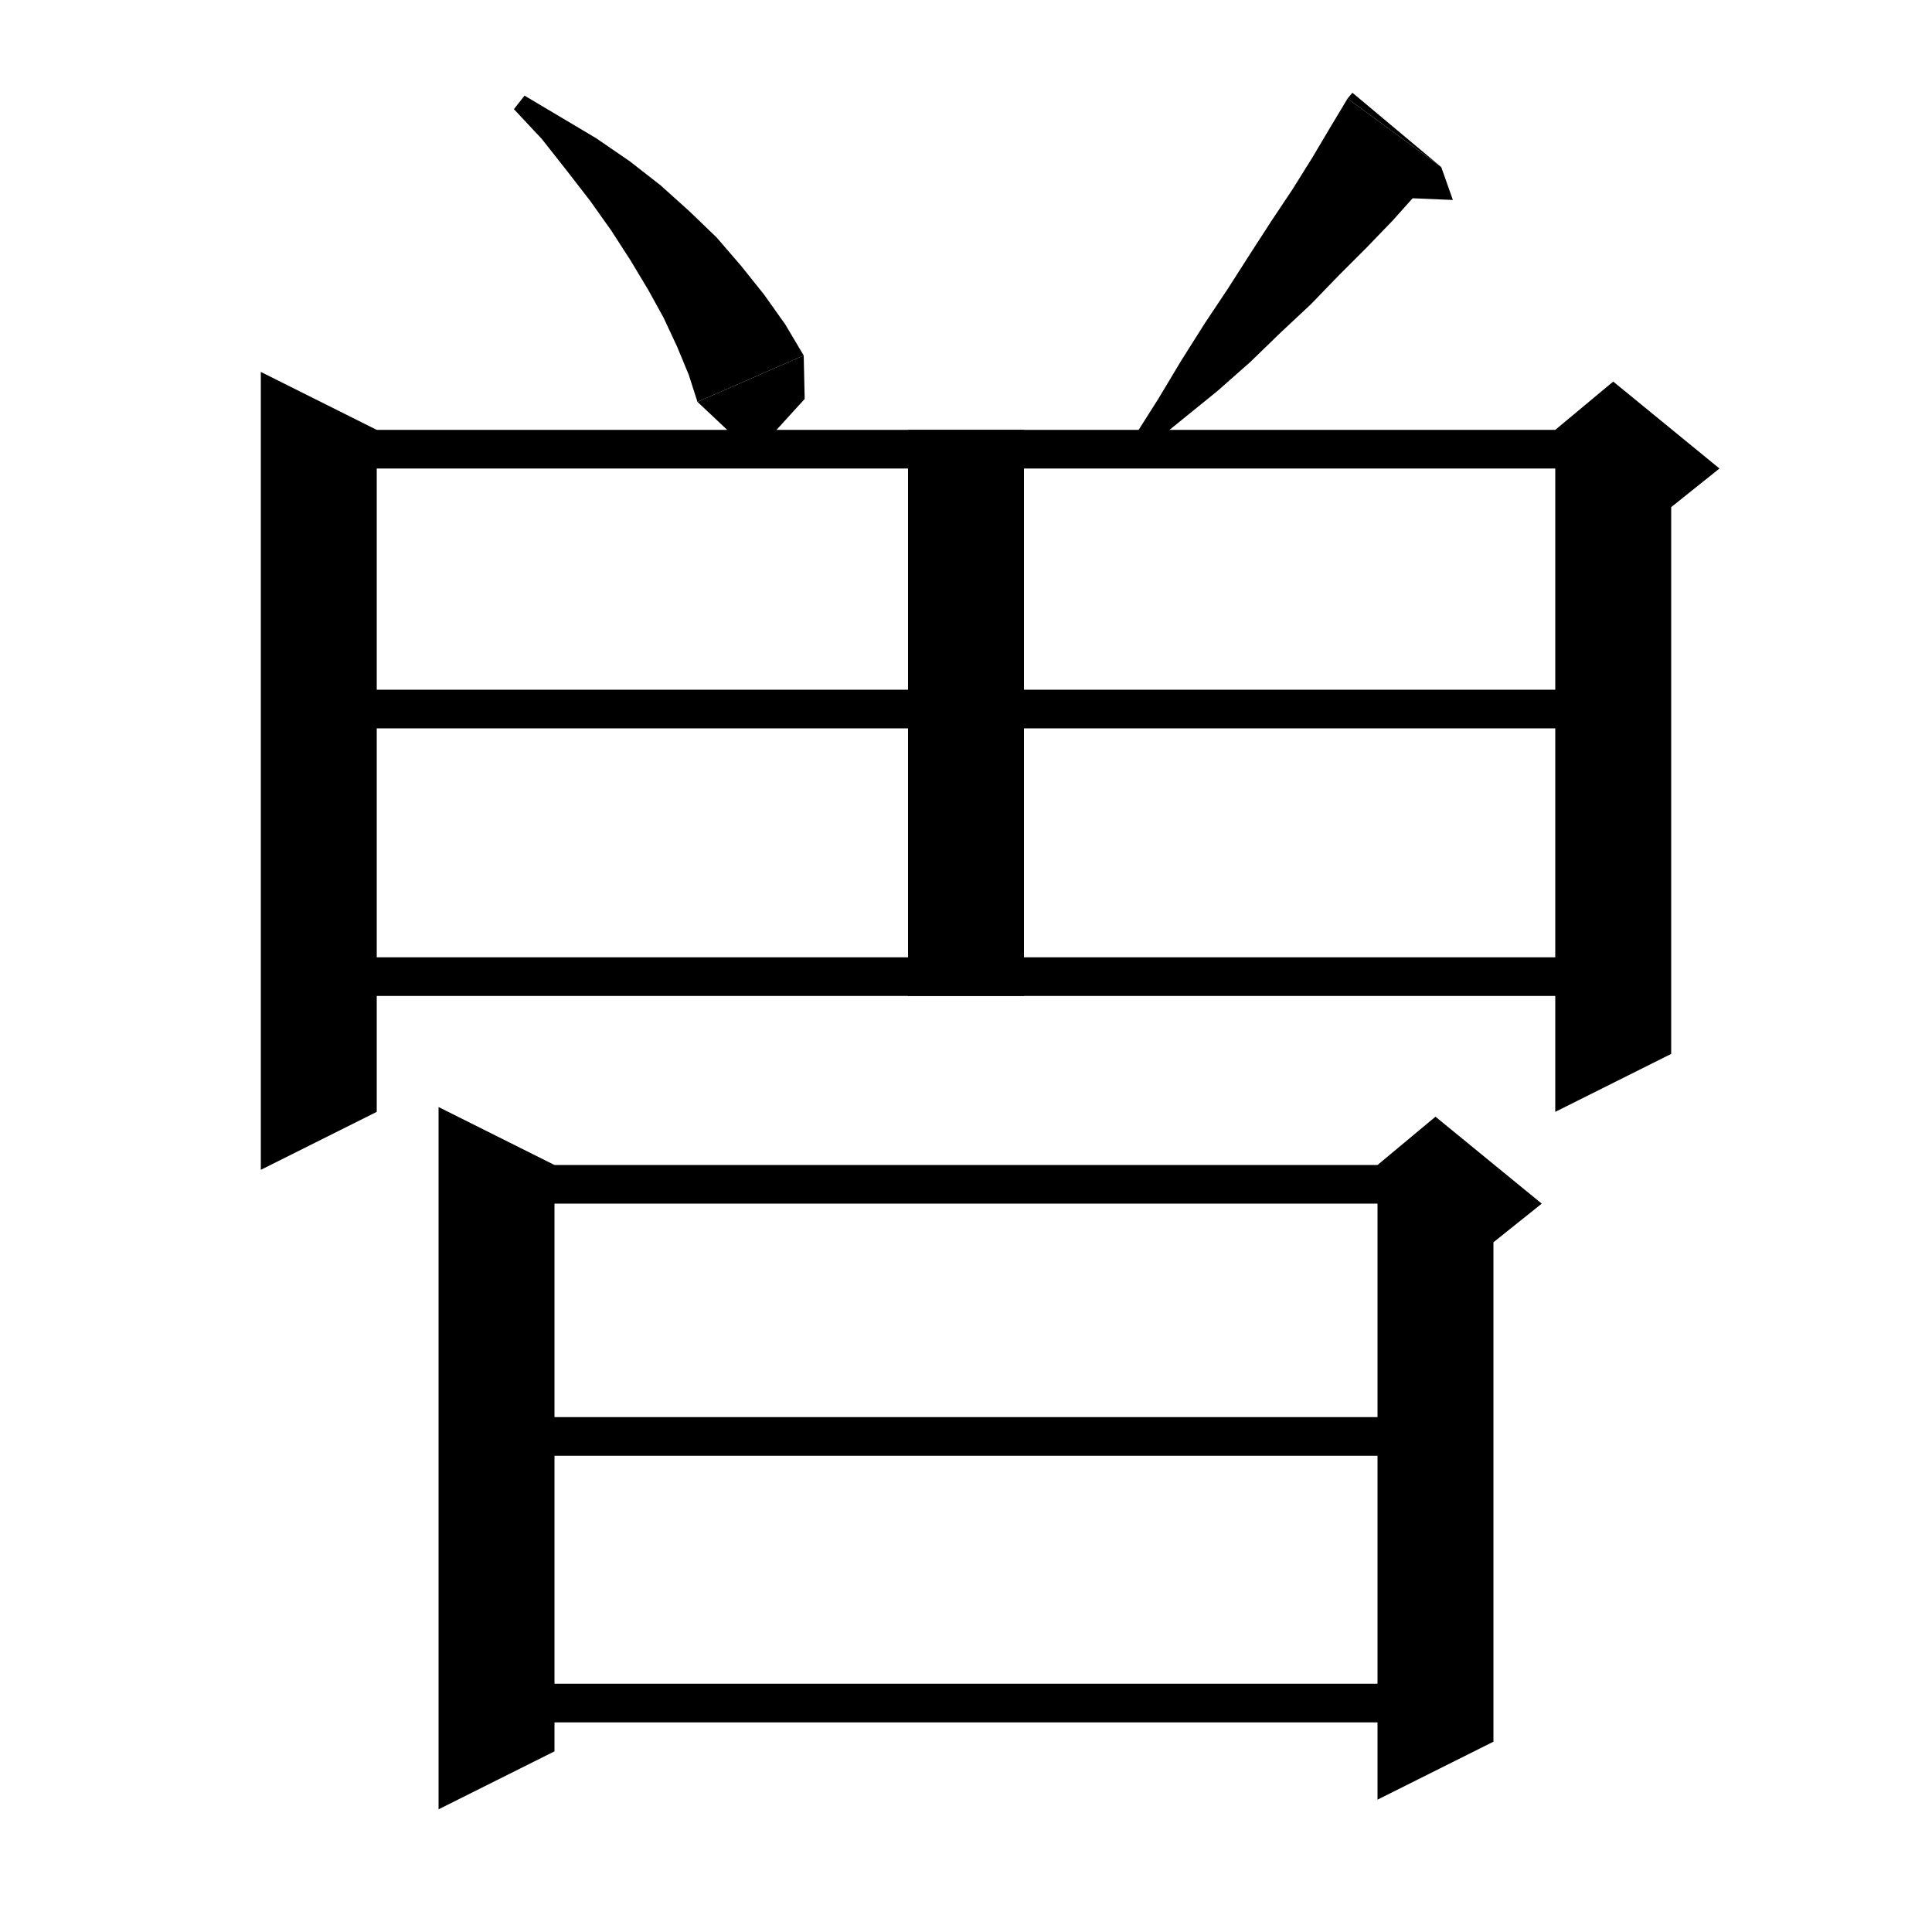 <svg xmlns="http://www.w3.org/2000/svg" xmlns:xlink="http://www.w3.org/1999/xlink" version="1.1" baseProfile="full" viewBox="0 0 200 200" width="200" height="200">
<g fill="black">
<polygon points="54.3,9.9 58,12.1 61.7,14.3 65.2,16.7 68.4,19.2 71.4,21.9 74.2,24.6 76.7,27.5 79.1,30.5 81.3,33.6 83.2,36.8 72.2,41.6 71.3,38.8 70.1,35.9 68.7,32.9 67.1,30 65.3,27 63.3,23.9 61.1,20.8 58.7,17.7 56.1,14.4 53.2,11.3 " />
<polygon points="83.2,36.8 83.3,41.3 80.2,44.7 75.6,44.8 72.2,41.6 " />
<polygon points="149.2,17.3 146.7,20 144.2,22.8 141.5,25.6 138.6,28.5 135.7,31.5 132.6,34.4 129.4,37.5 126,40.5 122.3,43.5 118.6,46.5 117.3,45.4 119.9,41.3 122.3,37.3 124.7,33.5 127.1,29.9 129.4,26.3 131.6,22.9 133.8,19.6 135.8,16.4 137.7,13.2 139.5,10.2 " />
<polygon points="139.5,10.2 149.2,17.3 140,9.6 " />
<polygon points="149.2,17.3 150.4,20.7 143.2,20.4 " />
<polygon points="39,44.5 39,115.1 27,121.1 27,38.5 " />
<polygon points="33,44.5 167,44.5 167,48.5 33,48.5 " />
<polygon points="173,46.5 173,109.1 161,115.1 161,46.5 " />
<polygon points="161,44.5 167,39.5 178,48.5 173,52.5 161,46.5 " />
<polygon points="106,44.5 106,103.1 94,103.1 94,44.5 " />
<polygon points="33,71.4 167,71.4 167,75.4 33,75.4 " />
<polygon points="33,99.1 167,99.1 167,103.1 33,103.1 " />
<polygon points="57.4,120.6 57.4,181.3 45.4,187.3 45.4,114.6 " />
<polygon points="51.4,120.6 148.6,120.6 148.6,124.6 51.4,124.6 " />
<polygon points="154.6,122.6 154.6,180.3 142.6,186.3 142.6,122.6 " />
<polygon points="142.6,120.6 148.6,115.6 159.6,124.6 154.6,128.6 142.6,122.6 " />
<polygon points="51.4,146.7 148.6,146.7 148.6,150.7 51.4,150.7 " />
<polygon points="51.4,174.3 148.6,174.3 148.6,178.3 51.4,178.3 " />
</g>
</svg>
